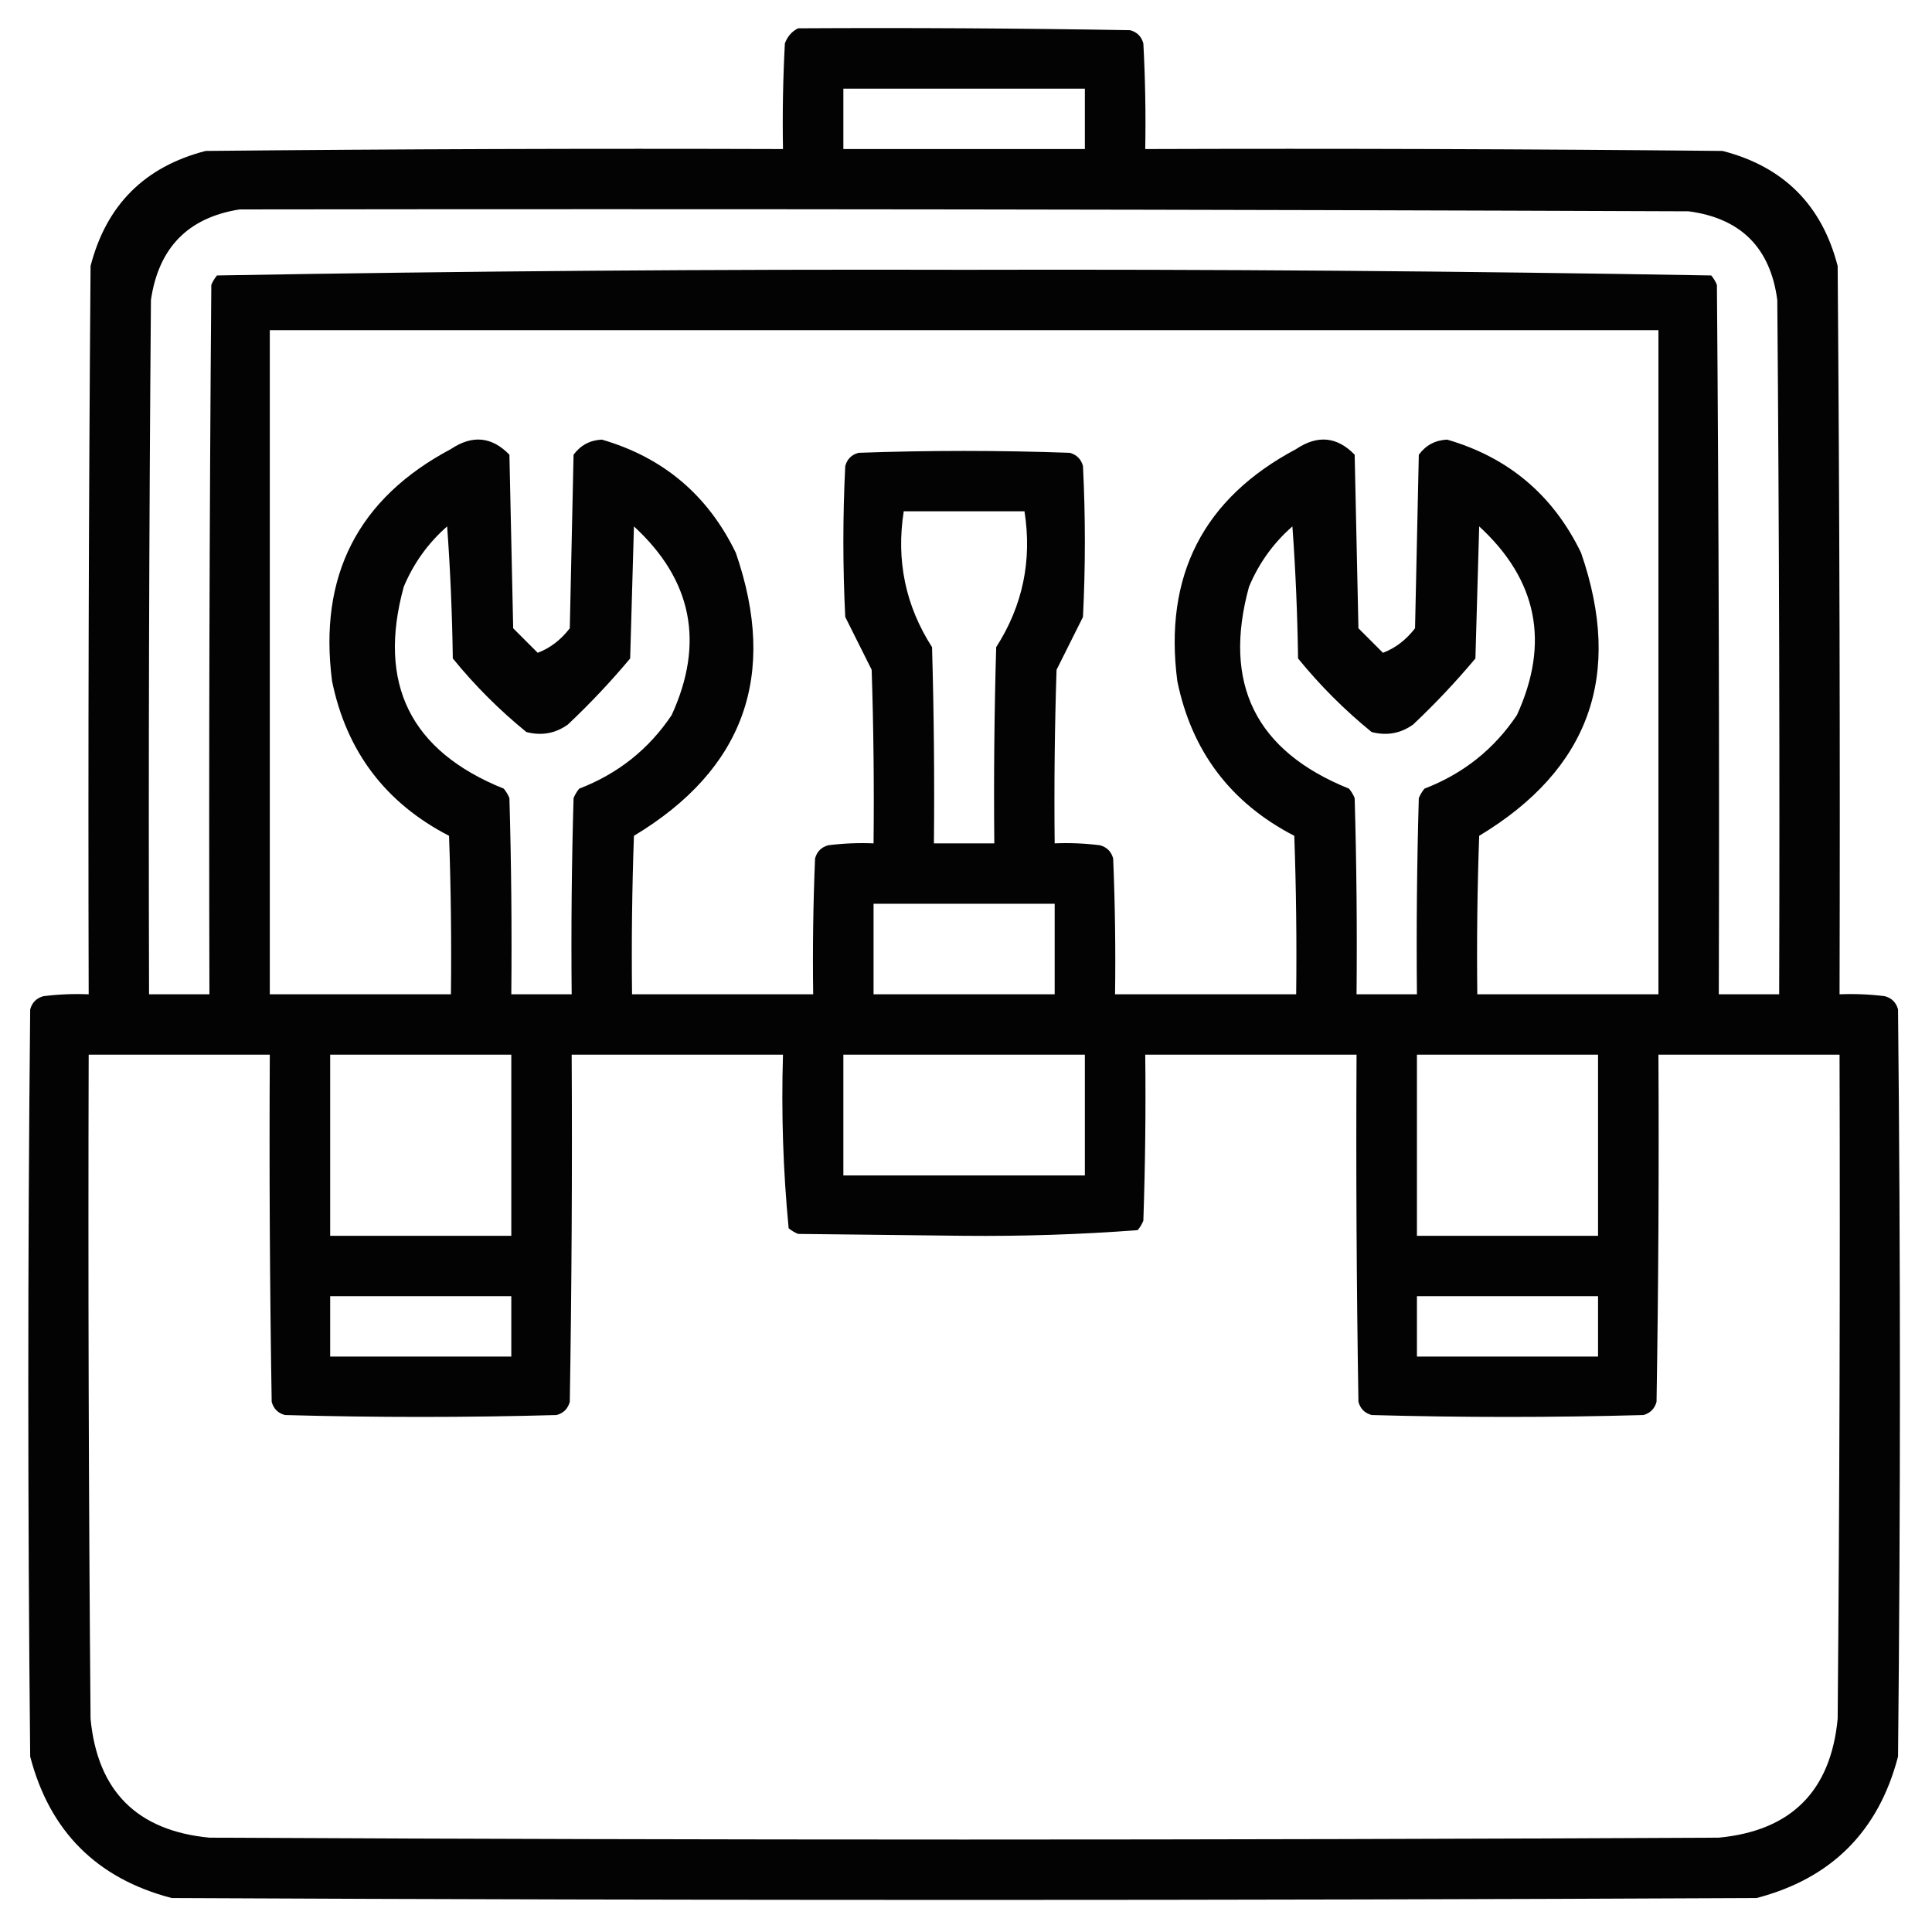 <?xml version="1.0" encoding="UTF-8"?>
<!DOCTYPE svg PUBLIC "-//W3C//DTD SVG 1.1//EN" "http://www.w3.org/Graphics/SVG/1.1/DTD/svg11.dtd">
<svg xmlns="http://www.w3.org/2000/svg" version="1.1" width="512px" height="512px" style="shape-rendering:geometricPrecision; text-rendering:geometricPrecision; image-rendering:optimizeQuality; fill-rule:evenodd; clip-rule:evenodd" xmlns:xlink="http://www.w3.org/1999/xlink">
<g><path style="opacity:0.986" fill="#000000" d="M 211.5,7.5 C 240.835,7.333 270.169,7.5 299.5,8C 301.333,8.5 302.5,9.667 303,11.5C 303.5,20.827 303.666,30.161 303.5,39.5C 354.501,39.333 405.501,39.5 456.5,40C 472.667,44.167 482.833,54.333 487,70.5C 487.5,134.832 487.667,199.166 487.5,263.5C 491.514,263.334 495.514,263.501 499.5,264C 501.333,264.5 502.5,265.667 503,267.5C 503.667,333.5 503.667,399.5 503,465.5C 497.833,485.333 485.333,497.833 465.5,503C 325.5,503.667 185.5,503.667 45.5,503C 25.667,497.833 13.167,485.333 8,465.5C 7.333,399.5 7.333,333.5 8,267.5C 8.5,265.667 9.667,264.5 11.5,264C 15.486,263.501 19.486,263.334 23.5,263.5C 23.333,199.166 23.5,134.832 24,70.5C 28.167,54.333 38.333,44.167 54.5,40C 105.499,39.5 156.499,39.333 207.5,39.5C 207.334,30.161 207.5,20.827 208,11.5C 208.69,9.65 209.856,8.316 211.5,7.5 Z M 223.5,23.5 C 244.833,23.5 266.167,23.5 287.5,23.5C 287.5,28.833 287.5,34.167 287.5,39.5C 266.167,39.5 244.833,39.5 223.5,39.5C 223.5,34.167 223.5,28.833 223.5,23.5 Z M 63.5,55.5 C 191.5,55.333 319.5,55.5 447.5,56C 461.333,57.833 469.167,65.667 471,79.5C 471.5,140.832 471.667,202.166 471.5,263.5C 466.167,263.5 460.833,263.5 455.5,263.5C 455.667,200.832 455.5,138.166 455,75.5C 454.626,74.584 454.126,73.75 453.5,73C 387.581,71.837 321.581,71.337 255.5,71.5C 189.419,71.337 123.419,71.837 57.5,73C 56.874,73.75 56.374,74.584 56,75.5C 55.5,138.166 55.333,200.832 55.5,263.5C 50.167,263.5 44.833,263.5 39.5,263.5C 39.333,202.166 39.5,140.832 40,79.5C 42.029,65.639 49.862,57.639 63.5,55.5 Z M 71.5,87.5 C 194.167,87.5 316.833,87.5 439.5,87.5C 439.5,146.167 439.5,204.833 439.5,263.5C 423.5,263.5 407.5,263.5 391.5,263.5C 391.333,249.496 391.5,235.496 392,221.5C 421.197,203.916 430.197,178.916 419,146.5C 411.606,131.223 399.773,121.223 383.5,116.5C 380.37,116.648 377.87,117.982 376,120.5C 375.667,135.833 375.333,151.167 375,166.5C 372.609,169.597 369.776,171.763 366.5,173C 364.333,170.833 362.167,168.667 360,166.5C 359.667,151.167 359.333,135.833 359,120.5C 354.343,115.701 349.177,115.201 343.5,119C 318.874,132.082 308.374,152.582 312,180.5C 315.805,199.114 326.139,212.781 343,221.5C 343.5,235.496 343.667,249.496 343.5,263.5C 327.5,263.5 311.5,263.5 295.5,263.5C 295.667,251.495 295.5,239.495 295,227.5C 294.5,225.667 293.333,224.5 291.5,224C 287.514,223.501 283.514,223.334 279.5,223.5C 279.333,208.163 279.5,192.83 280,177.5C 282.333,172.833 284.667,168.167 287,163.5C 287.667,150.167 287.667,136.833 287,123.5C 286.5,121.667 285.333,120.5 283.5,120C 264.833,119.333 246.167,119.333 227.5,120C 225.667,120.5 224.5,121.667 224,123.5C 223.333,136.833 223.333,150.167 224,163.5C 226.333,168.167 228.667,172.833 231,177.5C 231.5,192.83 231.667,208.163 231.5,223.5C 227.486,223.334 223.486,223.501 219.5,224C 217.667,224.5 216.5,225.667 216,227.5C 215.5,239.495 215.333,251.495 215.5,263.5C 199.5,263.5 183.5,263.5 167.5,263.5C 167.333,249.496 167.5,235.496 168,221.5C 197.197,203.916 206.197,178.916 195,146.5C 187.606,131.223 175.773,121.223 159.5,116.5C 156.37,116.648 153.87,117.982 152,120.5C 151.667,135.833 151.333,151.167 151,166.5C 148.609,169.597 145.776,171.763 142.5,173C 140.333,170.833 138.167,168.667 136,166.5C 135.667,151.167 135.333,135.833 135,120.5C 130.343,115.701 125.177,115.201 119.5,119C 94.874,132.082 84.374,152.582 88,180.5C 91.805,199.114 102.139,212.781 119,221.5C 119.5,235.496 119.667,249.496 119.5,263.5C 103.5,263.5 87.5,263.5 71.5,263.5C 71.5,204.833 71.5,146.167 71.5,87.5 Z M 239.5,135.5 C 250.167,135.5 260.833,135.5 271.5,135.5C 273.541,148.527 271.041,160.527 264,171.5C 263.5,188.83 263.333,206.163 263.5,223.5C 258.167,223.5 252.833,223.5 247.5,223.5C 247.667,206.163 247.5,188.83 247,171.5C 239.959,160.527 237.459,148.527 239.5,135.5 Z M 118.5,139.5 C 119.331,150.993 119.831,162.659 120,174.5C 125.833,181.667 132.333,188.167 139.5,194C 143.533,195.04 147.199,194.374 150.5,192C 156.366,186.469 161.866,180.635 167,174.5C 167.333,162.833 167.667,151.167 168,139.5C 183.429,153.683 186.763,170.35 178,189.5C 171.949,198.54 163.783,205.04 153.5,209C 152.874,209.75 152.374,210.584 152,211.5C 151.5,228.83 151.333,246.163 151.5,263.5C 146.167,263.5 140.833,263.5 135.5,263.5C 135.667,246.163 135.5,228.83 135,211.5C 134.626,210.584 134.126,209.75 133.5,209C 108.777,199.055 99.944,181.221 107,155.5C 109.617,149.255 113.451,143.921 118.5,139.5 Z M 342.5,139.5 C 343.331,150.993 343.831,162.659 344,174.5C 349.833,181.667 356.333,188.167 363.5,194C 367.533,195.04 371.199,194.374 374.5,192C 380.366,186.469 385.866,180.635 391,174.5C 391.333,162.833 391.667,151.167 392,139.5C 407.429,153.683 410.763,170.35 402,189.5C 395.949,198.54 387.783,205.04 377.5,209C 376.874,209.75 376.374,210.584 376,211.5C 375.5,228.83 375.333,246.163 375.5,263.5C 370.167,263.5 364.833,263.5 359.5,263.5C 359.667,246.163 359.5,228.83 359,211.5C 358.626,210.584 358.126,209.75 357.5,209C 332.777,199.055 323.944,181.221 331,155.5C 333.617,149.255 337.451,143.921 342.5,139.5 Z M 231.5,239.5 C 247.5,239.5 263.5,239.5 279.5,239.5C 279.5,247.5 279.5,255.5 279.5,263.5C 263.5,263.5 247.5,263.5 231.5,263.5C 231.5,255.5 231.5,247.5 231.5,239.5 Z M 23.5,279.5 C 39.5,279.5 55.5,279.5 71.5,279.5C 71.333,310.168 71.5,340.835 72,371.5C 72.5,373.333 73.667,374.5 75.5,375C 99.5,375.667 123.5,375.667 147.5,375C 149.333,374.5 150.5,373.333 151,371.5C 151.5,340.835 151.667,310.168 151.5,279.5C 170.167,279.5 188.833,279.5 207.5,279.5C 207.032,294.93 207.532,310.263 209,325.5C 209.75,326.126 210.584,326.626 211.5,327C 226.167,327.167 240.833,327.333 255.5,327.5C 270.923,327.652 286.256,327.152 301.5,326C 302.126,325.25 302.626,324.416 303,323.5C 303.5,308.837 303.667,294.17 303.5,279.5C 322.167,279.5 340.833,279.5 359.5,279.5C 359.333,310.168 359.5,340.835 360,371.5C 360.5,373.333 361.667,374.5 363.5,375C 387.5,375.667 411.5,375.667 435.5,375C 437.333,374.5 438.5,373.333 439,371.5C 439.5,340.835 439.667,310.168 439.5,279.5C 455.5,279.5 471.5,279.5 487.5,279.5C 487.667,338.168 487.5,396.834 487,455.5C 485.167,474.667 474.667,485.167 455.5,487C 322.167,487.667 188.833,487.667 55.5,487C 36.333,485.167 25.833,474.667 24,455.5C 23.5,396.834 23.333,338.168 23.5,279.5 Z M 87.5,279.5 C 103.5,279.5 119.5,279.5 135.5,279.5C 135.5,295.5 135.5,311.5 135.5,327.5C 119.5,327.5 103.5,327.5 87.5,327.5C 87.5,311.5 87.5,295.5 87.5,279.5 Z M 223.5,279.5 C 244.833,279.5 266.167,279.5 287.5,279.5C 287.5,290.167 287.5,300.833 287.5,311.5C 266.167,311.5 244.833,311.5 223.5,311.5C 223.5,300.833 223.5,290.167 223.5,279.5 Z M 375.5,279.5 C 391.5,279.5 407.5,279.5 423.5,279.5C 423.5,295.5 423.5,311.5 423.5,327.5C 407.5,327.5 391.5,327.5 375.5,327.5C 375.5,311.5 375.5,295.5 375.5,279.5 Z M 87.5,343.5 C 103.5,343.5 119.5,343.5 135.5,343.5C 135.5,348.833 135.5,354.167 135.5,359.5C 119.5,359.5 103.5,359.5 87.5,359.5C 87.5,354.167 87.5,348.833 87.5,343.5 Z M 375.5,343.5 C 391.5,343.5 407.5,343.5 423.5,343.5C 423.5,348.833 423.5,354.167 423.5,359.5C 407.5,359.5 391.5,359.5 375.5,359.5C 375.5,354.167 375.5,348.833 375.5,343.5 Z"/></g>
</svg>
